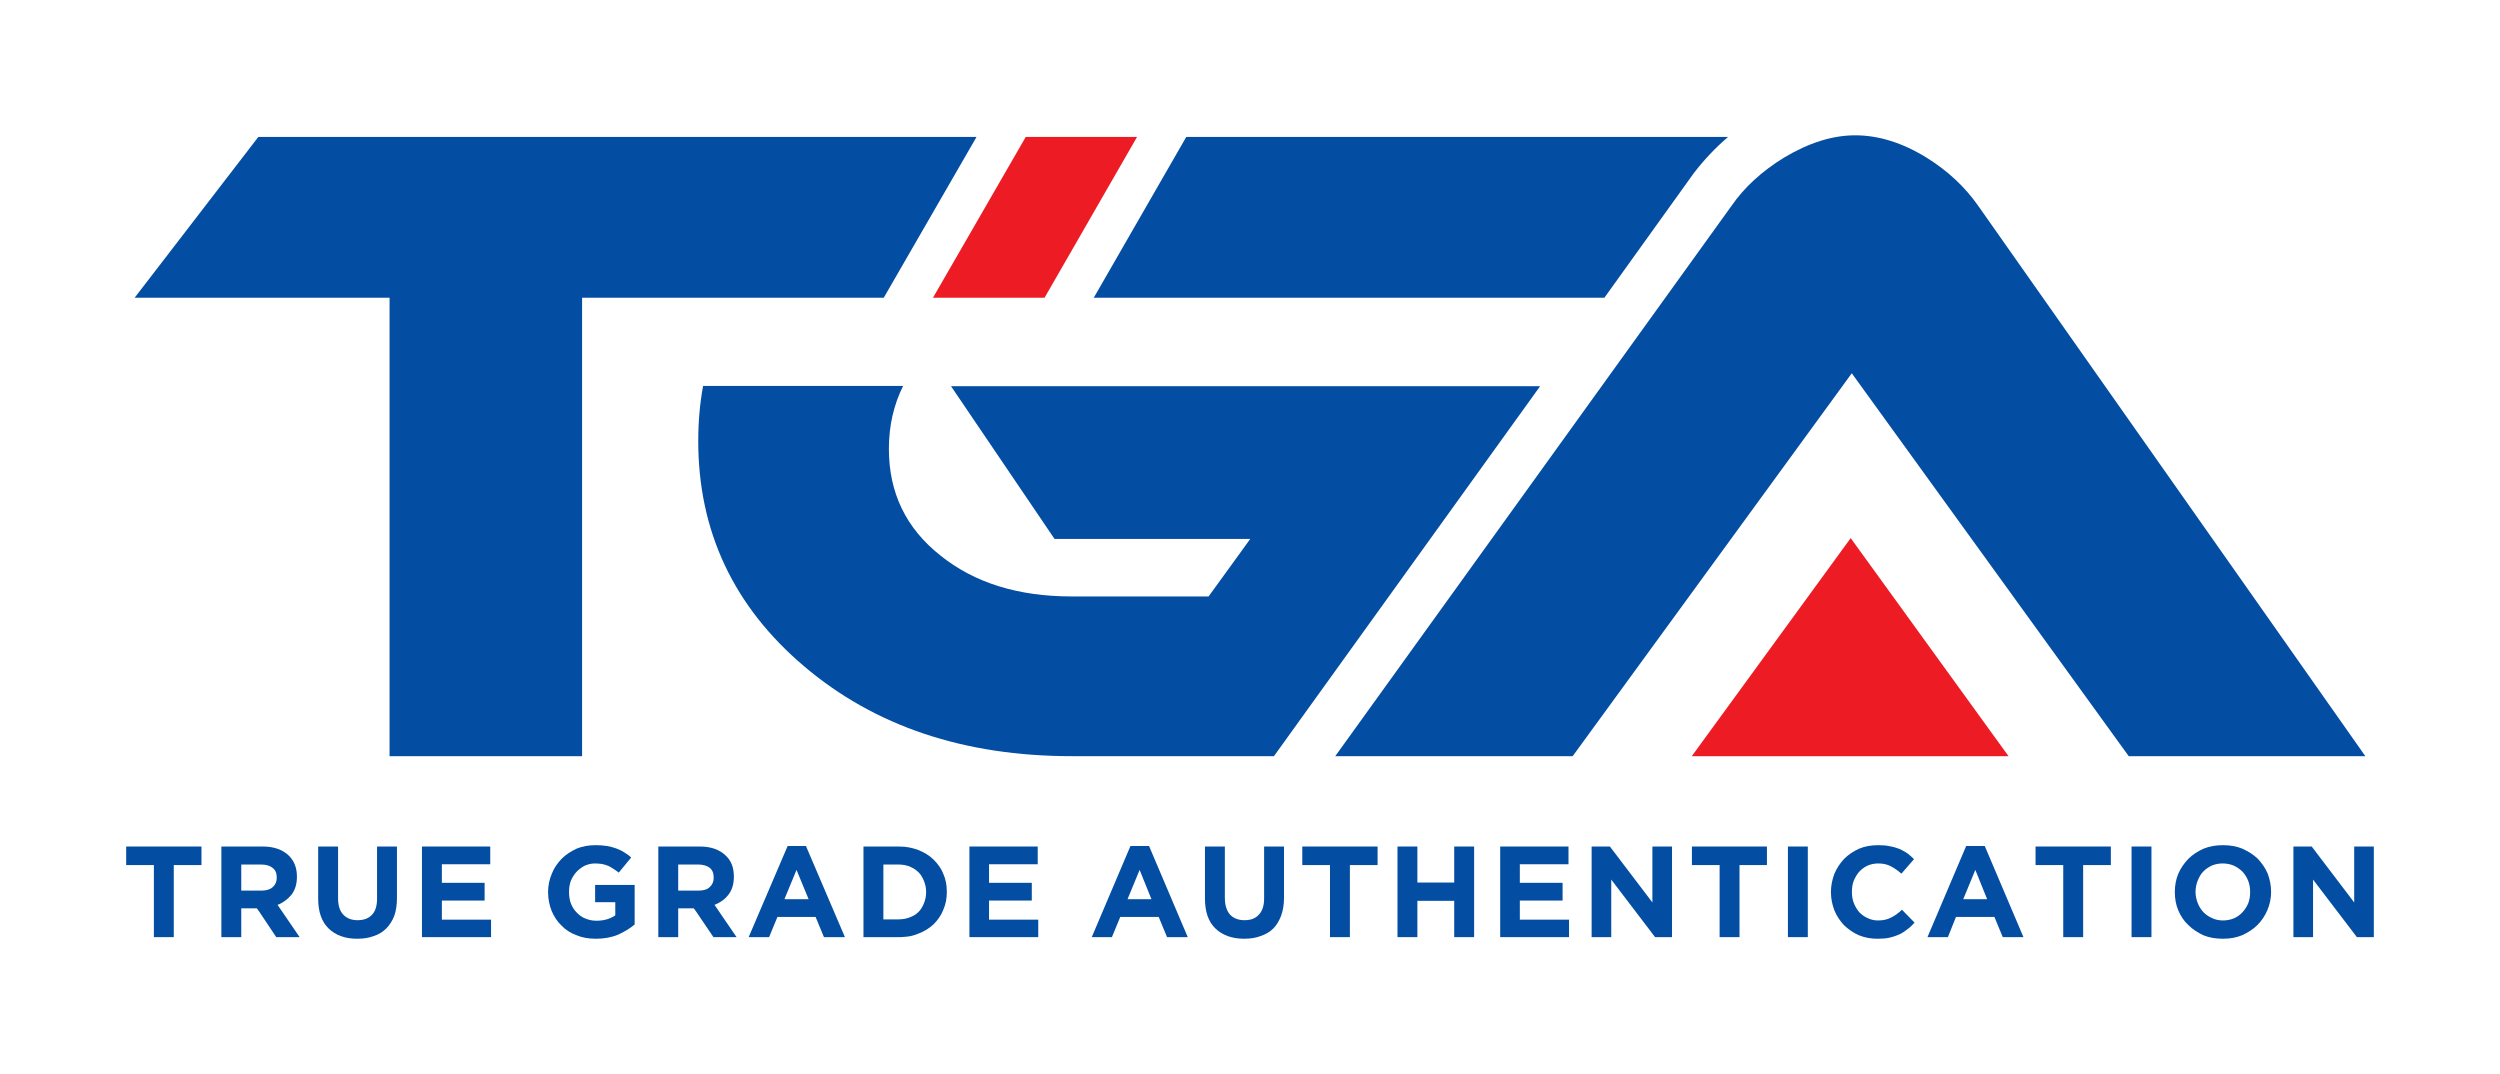 <?xml version="1.0" encoding="utf-8"?>
<!-- Generator: Adobe Illustrator 16.0.0, SVG Export Plug-In . SVG Version: 6.00 Build 0)  -->
<!DOCTYPE svg PUBLIC "-//W3C//DTD SVG 1.1//EN" "http://www.w3.org/Graphics/SVG/1.1/DTD/svg11.dtd">
<svg version="1.1" id="Layer_1" xmlns="http://www.w3.org/2000/svg" xmlns:xlink="http://www.w3.org/1999/xlink" x="0px" y="0px"
	 width="1040.924px" height="447.199px" viewBox="0 0 1040.924 447.199" enable-background="new 0 0 1040.924 447.199"
	 xml:space="preserve">
<g>
	<g>
		<path fill="#034EA2" d="M886.337,314.846L771.022,155.418L654.811,314.846h-98.858L720.977,85.669
			c5.262-7.613,12.539-14.33,21.832-20.041c10.3-6.157,20.152-9.292,29.669-9.292c9.739,0,19.704,3.135,29.669,9.292
			c8.844,5.486,16.008,12.204,21.496,20.041l161.217,229.177H886.337z"/>
		<polygon fill="#ED1C24" points="836.291,314.846 704.407,314.846 770.573,224.049 		"/>
		<path fill="#034EA2" d="M376.038,160.681c-3.918,7.837-5.934,16.569-5.934,26.197c0,18.361,7.165,33.139,21.495,44.447
			c14.219,11.42,32.468,17.017,54.636,17.017h56.986l17.354-23.959h-81.505l-43.103-63.591h245.297L530.427,314.846h-84.192
			c-44.783,0-81.953-12.428-111.397-37.394c-29.333-24.855-44.111-56.204-44.111-93.821c0-7.948,0.672-15.674,2.015-22.95H376.038z"
			/>
		<path fill="#034EA2" d="M493.928,57.008h188.535h37.058c-5.262,4.479-10.075,9.629-14.218,15.003l-37.281,51.947
			c-70.868,0-141.737,0-212.606,0L493.928,57.008z"/>
		<path fill="#ED1C24" d="M427.09,57.008h46.35l-38.512,66.95c-15.563,0-31.013,0-46.463,0L427.09,57.008z"/>
		<path fill="#034EA2" d="M242.361,123.958v190.888H162.2V123.958H56.065l51.5-66.95h299.036l-38.625,66.95
			C326.104,123.958,284.233,123.958,242.361,123.958z"/>
	</g>
	<g>
		<path fill="#034EA2" d="M303.321,372.502c1.456-1.901,2.239-4.364,2.239-7.39v-0.11c0-3.582-1.008-6.495-3.247-8.621
			c-2.576-2.575-6.158-3.917-10.972-3.917h-1.567h-15.674v37.729h8.284v-11.979h6.494l0.896,1.231l7.277,10.748h9.628l-9.18-13.436
			C299.851,375.86,301.866,374.406,303.321,372.502z M295.484,369.367c-1.008,1.009-2.576,1.457-4.702,1.457h-1.008h-7.39v-10.861
			h7.39h0.896c2.015,0,3.583,0.448,4.814,1.345c1.119,0.896,1.679,2.238,1.679,4.143
			C297.164,367.129,296.604,368.36,295.484,369.367z"/>
		<path fill="#034EA2" d="M388.745,357.948c-1.792-1.792-3.918-3.021-6.382-4.03c-1.792-0.671-3.694-1.12-5.71-1.344
			c-0.784,0-1.567-0.11-2.463-0.11h-14.666v37.729h14.666c0.896,0,1.68,0,2.463-0.112c2.016-0.112,3.918-0.559,5.71-1.343
			c2.463-0.896,4.59-2.241,6.382-3.919c1.679-1.68,3.134-3.694,4.03-6.045c1.008-2.24,1.456-4.703,1.456-7.39v-0.112
			c0-2.688-0.448-5.15-1.456-7.389C391.879,361.532,390.424,359.628,388.745,357.948z M385.609,371.495
			c0,1.68-0.335,3.248-0.896,4.591c-0.56,1.342-1.232,2.575-2.239,3.583c-1.008,1.007-2.239,1.79-3.582,2.238
			c-0.672,0.336-1.456,0.448-2.24,0.671c-0.784,0.113-1.567,0.226-2.463,0.226h-6.381v-22.841h6.381c0.896,0,1.68,0.113,2.463,0.224
			c0.784,0.225,1.568,0.337,2.24,0.673c1.343,0.561,2.574,1.344,3.582,2.353c1.007,1.007,1.68,2.238,2.239,3.58
			c0.56,1.456,0.896,2.913,0.896,4.592V371.495z"/>
		<polygon fill="#034EA2" points="980.213,352.464 980.213,375.75 962.524,352.464 954.911,352.464 954.911,390.192 
			963.084,390.192 963.084,366.233 981.332,390.192 988.386,390.192 988.386,352.464 		"/>
		<path fill="#034EA2" d="M331.646,352.238h-3.694l-16.234,37.954h8.509l3.47-8.397h7.949h7.95l3.47,8.397h8.732l-16.234-37.954
			H331.646z M331.646,374.406h-5.038l5.038-12.203l5.039,12.203H331.646z"/>
		<path fill="#034EA2" d="M940.021,357.5c-1.792-1.679-3.92-3.023-6.383-4.143c-2.463-1.006-5.149-1.454-8.062-1.454
			c-2.91,0-5.598,0.448-8.061,1.454c-2.463,1.119-4.589,2.464-6.381,4.255c-1.68,1.791-3.134,3.808-4.143,6.158
			c-1.008,2.351-1.454,4.926-1.454,7.613v0.111c0,2.687,0.446,5.262,1.454,7.612c1.009,2.352,2.351,4.367,4.143,6.047
			c1.792,1.792,3.918,3.134,6.269,4.255c2.463,1.007,5.151,1.454,8.062,1.454h0.111c2.912,0,5.488-0.447,7.951-1.454
			c2.463-1.121,4.589-2.463,6.381-4.255c1.791-1.792,3.134-3.808,4.143-6.158c1.008-2.352,1.566-4.926,1.566-7.612v-0.112
			c0-2.688-0.559-5.263-1.455-7.613C943.155,361.308,941.7,359.292,940.021,357.5z M936.886,371.495
			c0,1.568-0.224,3.136-0.784,4.591c-0.56,1.342-1.344,2.575-2.352,3.694c-1.007,1.119-2.126,1.902-3.581,2.575
			c-1.346,0.561-2.912,0.895-4.592,0.895s-3.247-0.334-4.589-1.007c-1.344-0.561-2.575-1.456-3.584-2.463
			c-1.007-1.119-1.79-2.353-2.351-3.808c-0.559-1.454-0.896-3.021-0.896-4.589v-0.112c0-1.566,0.338-3.134,0.896-4.59
			c0.561-1.344,1.231-2.687,2.238-3.695c1.008-1.12,2.241-1.904,3.584-2.575c1.342-0.559,2.91-0.896,4.59-0.896h0.111
			c1.568,0,3.136,0.337,4.479,0.896c1.455,0.671,2.687,1.567,3.693,2.575c1.008,1.119,1.792,2.352,2.352,3.806
			c0.561,1.456,0.784,3.023,0.784,4.592V371.495z"/>
		<path fill="#034EA2" d="M247.791,375.638h8.396v5.486c-2.127,1.454-4.702,2.238-7.837,2.238c-1.68,0-3.247-0.336-4.591-0.896
			c-1.456-0.559-2.575-1.454-3.582-2.463c-1.12-1.119-1.903-2.351-2.463-3.805c-0.56-1.455-0.784-3.135-0.784-4.814v-0.112
			c0-1.566,0.224-3.134,0.784-4.59c0.56-1.344,1.343-2.576,2.351-3.695c1.007-1.008,2.127-1.904,3.471-2.575
			c1.344-0.559,2.687-0.896,4.255-0.896c1.007,0,2.015,0.112,2.911,0.225c0.896,0.223,1.791,0.446,2.575,0.783
			c0.672,0.336,1.456,0.784,2.127,1.231c0.784,0.448,1.456,1.007,2.239,1.567l5.15-6.27c-0.896-0.896-1.903-1.567-3.022-2.238
			c-1.008-0.672-2.127-1.121-3.248-1.567c-1.231-0.449-2.463-0.783-3.918-1.009c-1.343-0.225-2.91-0.335-4.59-0.335
			c-2.911,0-5.486,0.448-7.949,1.454c-2.351,1.119-4.478,2.464-6.269,4.255c-1.68,1.791-3.135,3.808-4.031,6.158
			c-1.007,2.351-1.567,4.926-1.567,7.613v0.111c0,2.799,0.56,5.374,1.456,7.725c1.007,2.351,2.351,4.479,4.143,6.159
			c1.679,1.79,3.806,3.134,6.269,4.03c2.352,1.007,5.039,1.454,8.061,1.454c3.359,0,6.494-0.559,9.181-1.679
			c2.687-1.231,4.926-2.576,6.941-4.255v-16.458h-16.458V375.638z"/>
		<polygon fill="#034EA2" points="52.538,360.187 64.07,360.187 64.07,390.192 72.354,390.192 72.354,360.187 83.886,360.187 
			83.886,352.464 52.538,352.464 		"/>
		<path fill="#034EA2" d="M121.391,372.502c1.456-1.901,2.239-4.364,2.239-7.39v-0.11c0-3.582-1.119-6.495-3.247-8.621
			c-2.576-2.575-6.27-3.917-10.972-3.917h-1.567H92.17v37.729h8.285v-11.979h6.493l0.896,1.231l7.165,10.748h9.74l-9.181-13.436
			C117.921,375.86,119.824,374.406,121.391,372.502z M113.554,369.367c-1.119,1.009-2.687,1.457-4.702,1.457h-1.007h-7.389v-10.861
			h7.389h0.783c2.127,0,3.695,0.448,4.814,1.345c1.232,0.896,1.792,2.238,1.792,4.143
			C115.234,367.129,114.674,368.36,113.554,369.367z"/>
		<polygon fill="#034EA2" points="183.975,374.965 201.776,374.965 201.776,367.576 183.975,367.576 183.975,359.853 
			204.127,359.853 204.127,352.464 175.69,352.464 175.69,390.192 204.463,390.192 204.463,382.916 183.975,382.916 		"/>
		<path fill="#034EA2" d="M156.994,374.182c0,2.912-0.672,5.263-2.127,6.718c-1.456,1.566-3.471,2.239-6.045,2.239
			c-2.463,0-4.479-0.783-5.934-2.352c-1.456-1.567-2.127-3.806-2.127-6.939v-21.384h-8.285v21.606c0,5.599,1.455,9.74,4.366,12.538
			c2.911,2.801,6.83,4.255,11.867,4.255c2.576,0,4.814-0.335,6.942-1.119c2.015-0.672,3.695-1.679,5.15-3.136
			c1.455-1.454,2.575-3.246,3.358-5.262c0.784-2.127,1.12-4.702,1.12-7.499v-21.384h-8.285V374.182z"/>
		<polygon fill="#034EA2" points="542.237,360.187 553.769,360.187 553.769,390.192 562.054,390.192 562.054,360.187 
			573.586,360.187 573.586,352.464 542.237,352.464 		"/>
		<rect x="744.431" y="352.464" fill="#034EA2" width="8.285" height="37.729"/>
		<polygon fill="#034EA2" points="632.811,374.965 650.61,374.965 650.61,367.576 632.811,367.576 632.811,359.853 653.073,359.853 
			653.073,352.464 624.638,352.464 624.638,390.192 653.299,390.192 653.299,382.916 632.811,382.916 		"/>
		<polygon fill="#034EA2" points="688.006,375.75 670.314,352.464 662.704,352.464 662.704,390.192 670.877,390.192 
			670.877,366.233 689.125,390.192 696.178,390.192 696.178,352.464 688.006,352.464 		"/>
		<polygon fill="#034EA2" points="704.463,360.187 715.995,360.187 715.995,390.192 724.28,390.192 724.28,360.187 735.699,360.187 
			735.699,352.464 704.463,352.464 		"/>
		<path fill="#034EA2" d="M787.423,382.02c-1.455,0.784-3.247,1.23-5.373,1.23c-1.68,0-3.136-0.334-4.479-1.007
			c-1.342-0.561-2.463-1.456-3.471-2.463c-0.895-1.119-1.68-2.353-2.238-3.808c-0.56-1.454-0.784-3.021-0.784-4.589v-0.112
			c0-1.566,0.225-3.134,0.784-4.59c0.559-1.344,1.344-2.687,2.238-3.695c1.008-1.12,2.129-1.904,3.471-2.575
			c1.344-0.559,2.8-0.896,4.479-0.896c1.901,0,3.581,0.337,5.149,1.12c1.456,0.784,3.023,1.791,4.479,3.135l5.262-6.047
			c-0.895-0.895-1.791-1.68-2.799-2.463c-1.009-0.671-2.128-1.23-3.247-1.79c-1.231-0.448-2.575-0.896-4.029-1.119
			c-1.457-0.338-3.023-0.448-4.814-0.448c-2.912,0-5.599,0.448-7.95,1.454c-2.464,1.119-4.477,2.464-6.269,4.255
			c-1.68,1.791-3.023,3.808-4.03,6.158c-0.896,2.351-1.456,4.926-1.456,7.613v0.111c0,2.687,0.56,5.262,1.456,7.612
			c1.007,2.352,2.351,4.367,4.03,6.159c1.792,1.68,3.805,3.134,6.157,4.143c2.463,1.007,4.926,1.454,7.725,1.454
			c1.904,0,3.472-0.112,5.038-0.447c1.455-0.336,2.799-0.784,4.03-1.344s2.351-1.343,3.359-2.126
			c1.119-0.784,2.126-1.792,3.021-2.801l-5.26-5.372C790.446,380.228,788.989,381.236,787.423,382.02z"/>
		<polygon fill="#034EA2" points="847.544,360.187 859.075,360.187 859.075,390.192 867.36,390.192 867.36,360.187 878.892,360.187 
			878.892,352.464 847.544,352.464 		"/>
		<path fill="#034EA2" d="M526.339,374.182c0,2.912-0.784,5.263-2.238,6.718c-1.455,1.566-3.359,2.239-5.935,2.239
			c-2.574,0-4.59-0.783-6.045-2.352c-1.344-1.567-2.127-3.806-2.127-6.939v-21.384h-8.285v21.606c0,5.599,1.455,9.74,4.367,12.538
			c2.91,2.801,6.94,4.255,11.979,4.255c2.462,0,4.814-0.335,6.829-1.119c2.015-0.672,3.807-1.679,5.264-3.136
			c1.454-1.454,2.463-3.246,3.246-5.262c0.783-2.127,1.23-4.702,1.23-7.499v-21.384h-8.285V374.182z"/>
		<polygon fill="#034EA2" points="605.492,367.465 590.155,367.465 590.155,352.464 581.87,352.464 581.87,390.192 590.155,390.192 
			590.155,375.077 605.492,375.077 605.492,390.192 613.777,390.192 613.777,352.464 605.492,352.464 		"/>
		<path fill="#034EA2" d="M474.504,352.238h-3.808l-16.121,37.954h8.396l3.471-8.397h8.062h7.948l3.47,8.397h8.622l-16.122-37.954
			H474.504z M474.504,374.406h-5.039l5.039-12.203l4.926,12.203H474.504z"/>
		<rect x="887.513" y="352.464" fill="#034EA2" width="8.285" height="37.729"/>
		<path fill="#034EA2" d="M822.466,352.238h-3.808l-16.12,37.954h8.508l3.357-8.397h8.063h7.949l3.471,8.397h8.619l-16.12-37.954
			H822.466z M822.466,374.406h-5.037l5.037-12.203l4.926,12.203H822.466z"/>
		<polygon fill="#034EA2" points="411.808,374.965 429.608,374.965 429.608,367.576 411.808,367.576 411.808,359.853 
			432.071,359.853 432.071,352.464 403.634,352.464 403.634,390.192 432.295,390.192 432.295,382.916 411.808,382.916 		"/>
	</g>
</g>
</svg>
